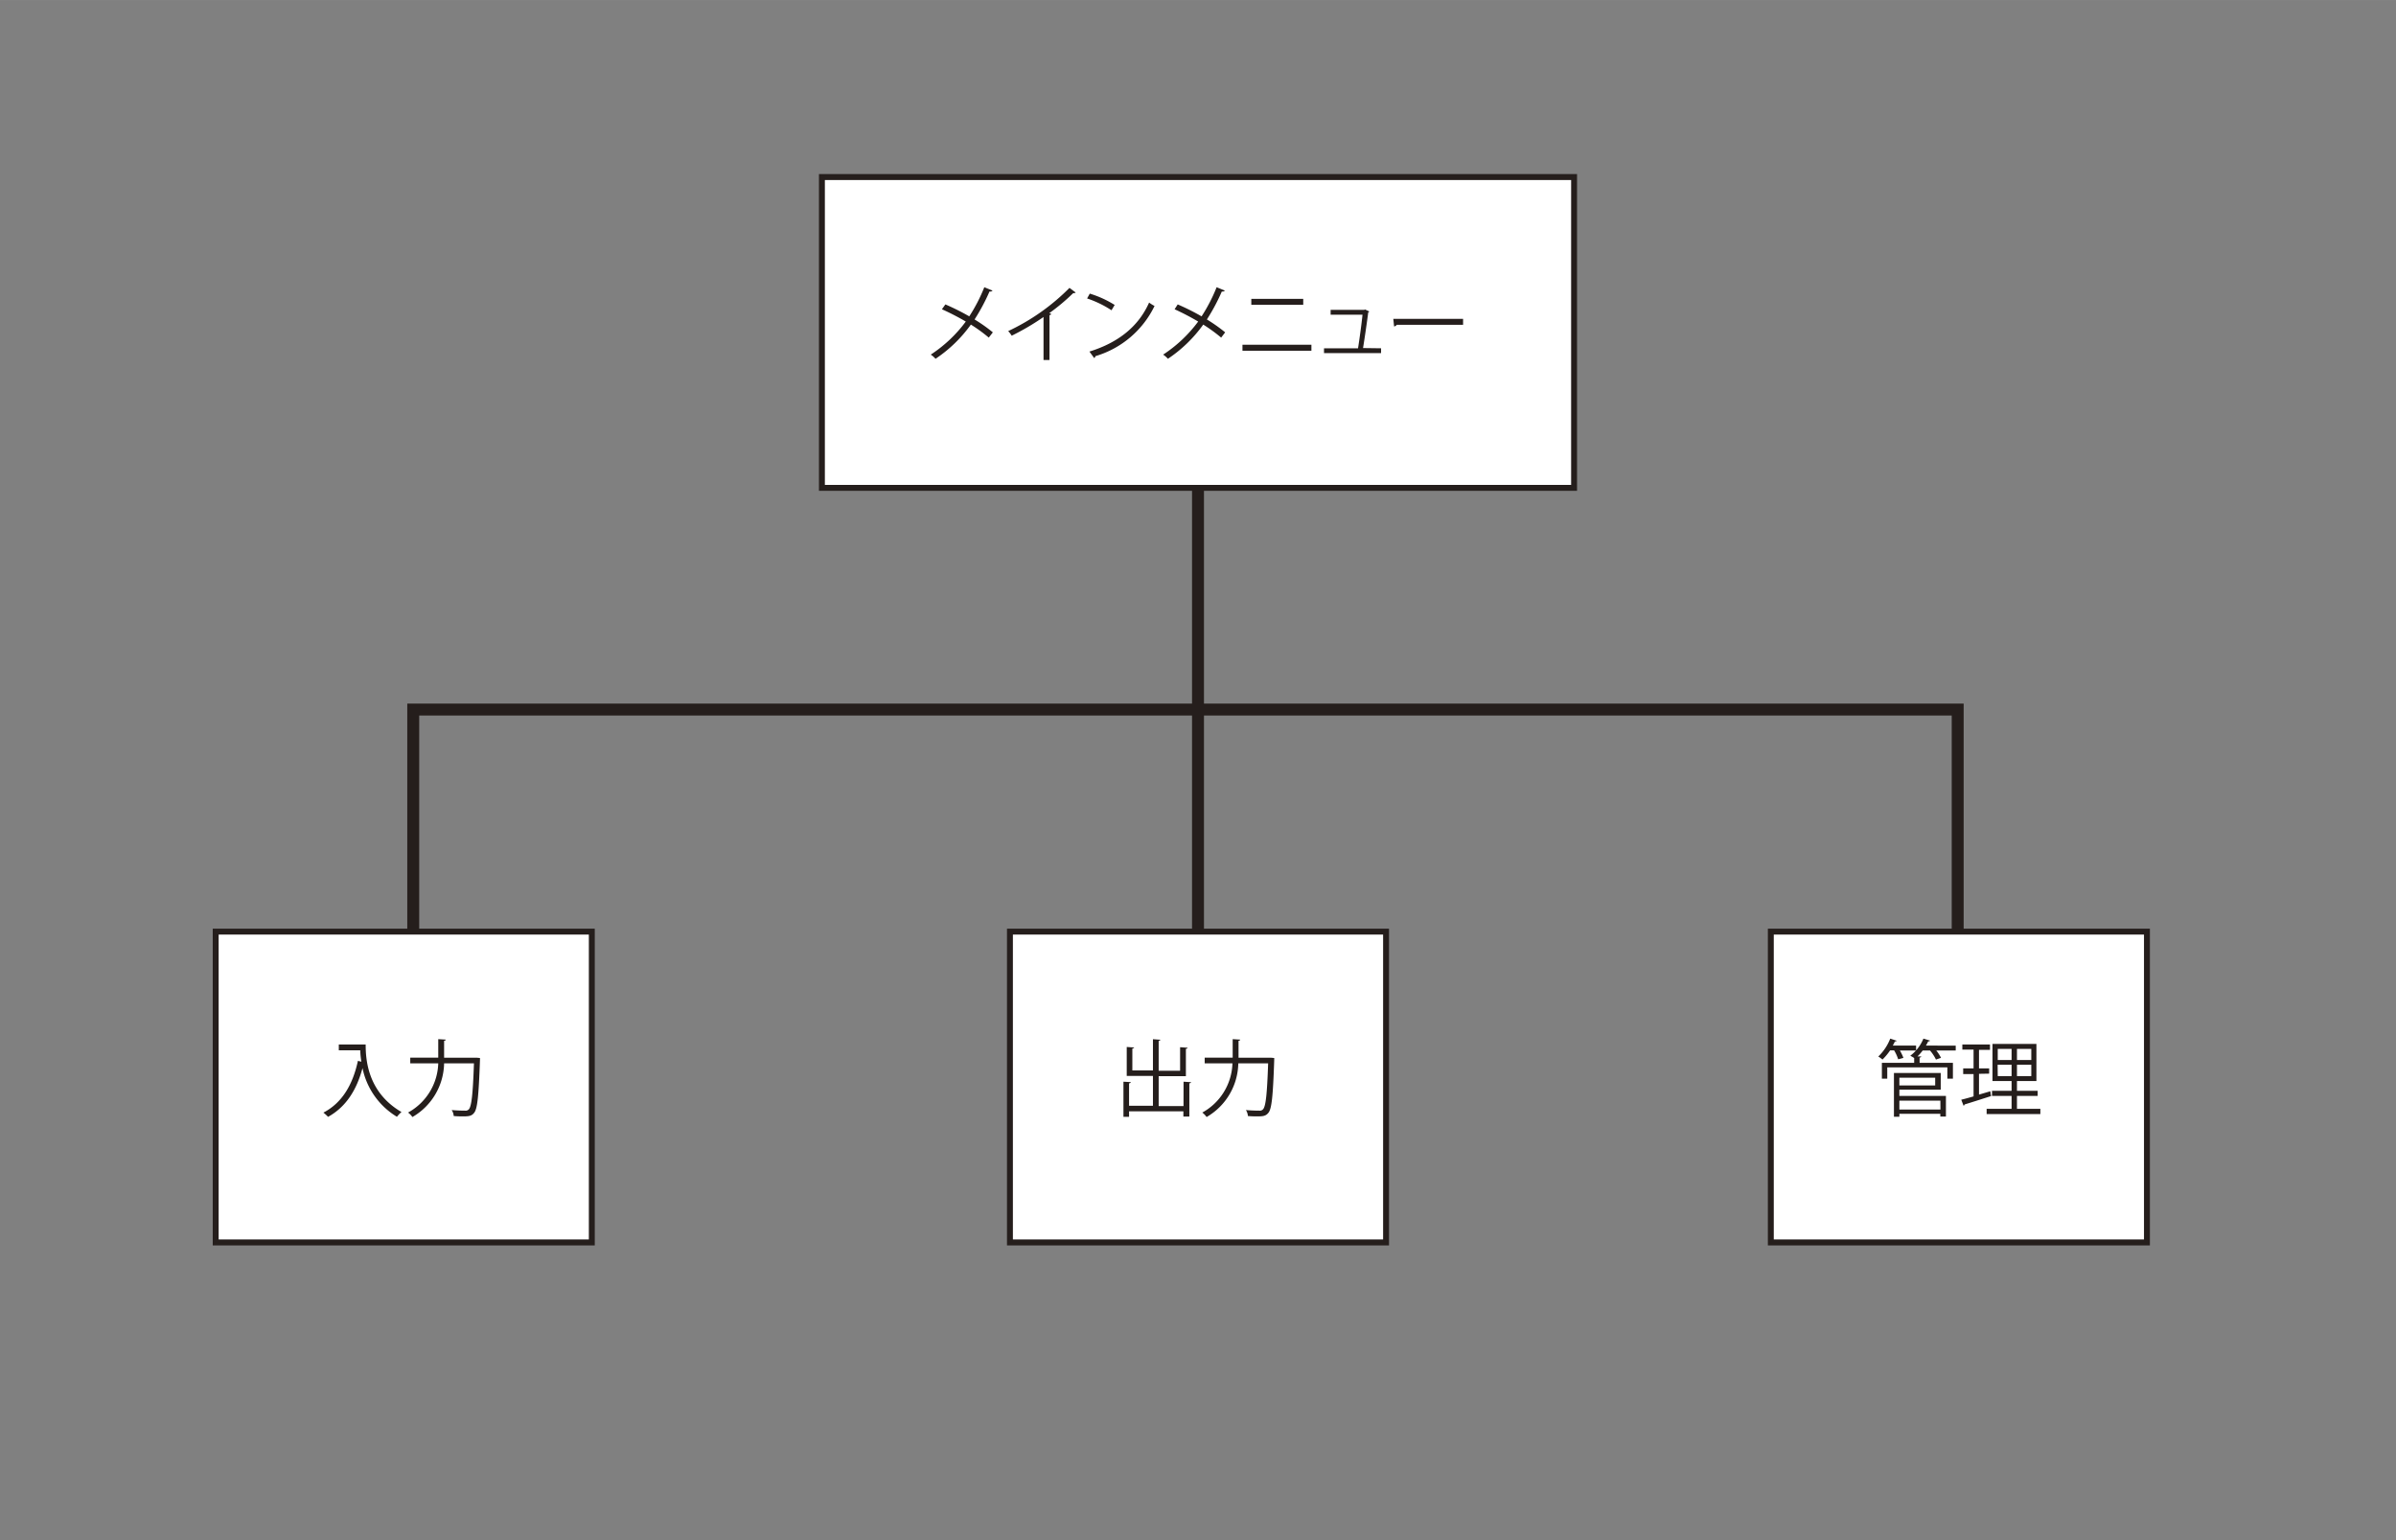 <svg xmlns="http://www.w3.org/2000/svg" width="141.6mm" height="91.03mm" viewBox="0 0 401.4 258.04"><rect x="0" y="0" width="401.4" height="258.04" fill="#808080" stroke="none"/><g id="Layer_2" data-name="Layer 2"><line x1="200.7" y1="72.73" x2="200.7" y2="165.03" fill="none" stroke="#251e1c" stroke-miterlimit="10" stroke-width="2"/><polyline points="69.23 165.03 69.23 118.88 327.97 118.88 327.97 165.03" fill="none" stroke="#251e1c" stroke-miterlimit="10" stroke-width="2"/></g><g id="Layer_1" data-name="Layer 1"><rect x="137.2" y="29.16" width="127" height="53.07" fill="#251e1c"/><rect x="138.19" y="30.16" width="125.02" height="51.08" fill="#fff"/><path d="M158.38,51a39.06,39.06,0,0,1,4,2,27.49,27.49,0,0,0,2.52-4.88l1.37.56c-.06.12-.25.19-.5.16a33.08,33.08,0,0,1-2.5,4.68,26.6,26.6,0,0,1,3.06,2.16l-.68.88a26,26,0,0,0-3-2.18,23,23,0,0,1-5.92,5.73,4.14,4.14,0,0,0-.8-.7,22.83,22.83,0,0,0,5.87-5.54,42.5,42.5,0,0,0-4-2.06Z" fill="#251e1c"/><path d="M180.2,49a.32.32,0,0,1-.27.11h-.14a34.27,34.27,0,0,1-4,3.35l.33.15a.34.34,0,0,1-.3.18v7.52h-1v-7.2a40.74,40.74,0,0,1-5.33,3.13,4.91,4.91,0,0,0-.59-.77,36,36,0,0,0,10.27-7.24Z" fill="#251e1c"/><path d="M182.57,49.19a17.29,17.29,0,0,1,4.17,1.9l-.53.89A17.66,17.66,0,0,0,182.12,50Zm-.06,9.71c5-1.55,8.28-4.33,10-8.21a6.15,6.15,0,0,0,.91.57,16.05,16.05,0,0,1-9.91,8.41.49.49,0,0,1-.2.32Z" fill="#251e1c"/><path d="M197.3,51a39.06,39.06,0,0,1,4,2,27.49,27.49,0,0,0,2.52-4.88l1.37.56c-.06.12-.25.19-.5.16a33.08,33.08,0,0,1-2.5,4.68,26.6,26.6,0,0,1,3.06,2.16l-.67.88a27.18,27.18,0,0,0-3-2.18,23,23,0,0,1-5.92,5.73,4.14,4.14,0,0,0-.8-.7,22.83,22.83,0,0,0,5.87-5.54,42.5,42.5,0,0,0-3.95-2.06Z" fill="#251e1c"/><path d="M219.7,57.76v1H208.15v-1Zm-1.37-7.69v1h-8.7v-1Z" fill="#251e1c"/><path d="M231.37,58.35v.81h-9.56v-.81h5.7c.23-1.42.61-4.2.75-5.63h-5.34v-.81h5.62l.16-.06.69.34a.19.19,0,0,1-.17.12c-.18,1.47-.63,4.54-.87,6Z" fill="#251e1c"/><path d="M233.42,53.42h11.69v1H234a.66.66,0,0,1-.45.27Z" fill="#251e1c"/><rect x="35.64" y="155.59" width="64" height="53.07" fill="#251e1c"/><rect x="36.63" y="156.58" width="62.02" height="51.08" fill="#fff"/><path d="M60.31,175h.95c0,2.51.32,8,6,11.31a5.27,5.27,0,0,0-.76.8,12.45,12.45,0,0,1-5.77-8.16c-1,3.75-2.83,6.55-5.77,8.17a6.65,6.65,0,0,0-.78-.71c3.09-1.61,4.9-4.6,5.78-8.67l.58.14a14.31,14.31,0,0,1-.19-1.91H56.76V175h3.55Z" fill="#251e1c"/><path d="M79.42,177.21h.45l.54.05c0,.09,0,.23,0,.32-.22,6.15-.43,8.24-1,8.89-.39.49-.84.57-1.75.57-.47,0-1.07,0-1.65-.06a2,2,0,0,0-.34-1c1,.09,1.9.1,2.25.1a.71.71,0,0,0,.61-.21c.46-.46.69-2.48.87-7.72h-5a10.6,10.6,0,0,1-5.31,9,3.25,3.25,0,0,0-.73-.75,9.73,9.73,0,0,0,5.06-8.25H68.73v-.95h4.69c0-.25,0-.49,0-.73V174.1l1.26.08c0,.1-.1.17-.28.2v2.1c0,.24,0,.48,0,.73Z" fill="#251e1c"/><rect x="168.7" y="155.59" width="64" height="53.07" fill="#251e1c"/><rect x="169.69" y="156.58" width="62.02" height="51.08" fill="#fff"/><path d="M198.28,181.23l1.25.08c0,.1-.08.17-.28.19v5.57h-1v-.88h-9.1v.92h-.94v-5.88l1.23.07c0,.11-.1.18-.29.2v3.76h4v-5h-4.39v-4.85l1.24.09c0,.08-.1.15-.3.18v3.66h3.45v-5.23l1.24.09c0,.09-.09.16-.28.19v5h3.59v-3.94l1.25.09c0,.09-.09.16-.28.19v4.58h-4.56v5h4.16Z" fill="#251e1c"/><path d="M212.48,177.21h.45l.54.05c0,.09,0,.23,0,.32-.21,6.15-.42,8.24-1,8.89-.4.49-.85.57-1.76.57-.47,0-1.07,0-1.65-.06a2.12,2.12,0,0,0-.33-1c1,.09,1.89.1,2.24.1a.71.71,0,0,0,.61-.21c.47-.46.69-2.48.87-7.72h-5a10.6,10.6,0,0,1-5.31,9,3.42,3.42,0,0,0-.72-.75,9.74,9.74,0,0,0,5.05-8.25h-4.65v-.95h4.69c0-.25,0-.49,0-.73V174.1l1.26.08c0,.1-.1.17-.28.2v2.1c0,.24,0,.48,0,.73Z" fill="#251e1c"/><rect x="296.17" y="155.59" width="64" height="53.07" fill="#251e1c"/><rect x="297.16" y="156.58" width="62.02" height="51.08" fill="#fff"/><path d="M318,177.48a6.9,6.9,0,0,0-.68-1.5h-.67a9.68,9.68,0,0,1-1.28,1.54,5.24,5.24,0,0,0-.7-.51,8.34,8.34,0,0,0,2-3l1.08.36a.29.29,0,0,1-.3.11c-.1.23-.22.46-.35.7H321V176h-2.72a7.63,7.63,0,0,1,.6,1.24Zm9.64-2.29V176h-3.26a6.86,6.86,0,0,1,.8,1.23l-.85.29a7.09,7.09,0,0,0-1-1.52h-1.22a8.49,8.49,0,0,1-.88,1l.63,0c0,.1-.08.16-.27.19v.88h5.58v2.65h-.93v-1.89H316.17v1.89h-.9v-2.65h5.41v-.81c-.2-.13-.46-.28-.65-.38a6.87,6.87,0,0,0,2.2-2.87l1.1.33c0,.09-.13.13-.3.13-.11.24-.24.47-.38.71Zm-9.44,7.37v1.05H326v3.46h-.94v-.46H318.2v.49h-.91v-7.33h7.84v2.79Zm6-2h-6v1.3h6Zm.87,3.85H318.2v1.48h6.88Z" fill="#251e1c"/><path d="M331.54,179.91v3.48l1.91-.56c0,.08,0,.17.11.81-1.63.52-3.35,1.08-4.43,1.4a.26.26,0,0,1-.18.21l-.38-1c.58-.14,1.28-.33,2.06-.56v-3.74h-1.74V179h1.74v-3.15h-1.88V175h4.63v.9h-1.84V179h1.7v.88Zm6.36,5.87h3.92v.87h-9v-.87H337v-2.17h-3.28v-.85H337v-1.64h-3.2V174.9h7.36v6.22H337.9v1.64h3.47v.85H337.9Zm-3.22-10.05v1.87H337v-1.87Zm0,4.56H337v-1.9h-2.34Zm5.62-2.69v-1.87h-2.4v1.87Zm0,2.69v-1.9h-2.4v1.9Z" fill="#251e1c"/></g></svg>